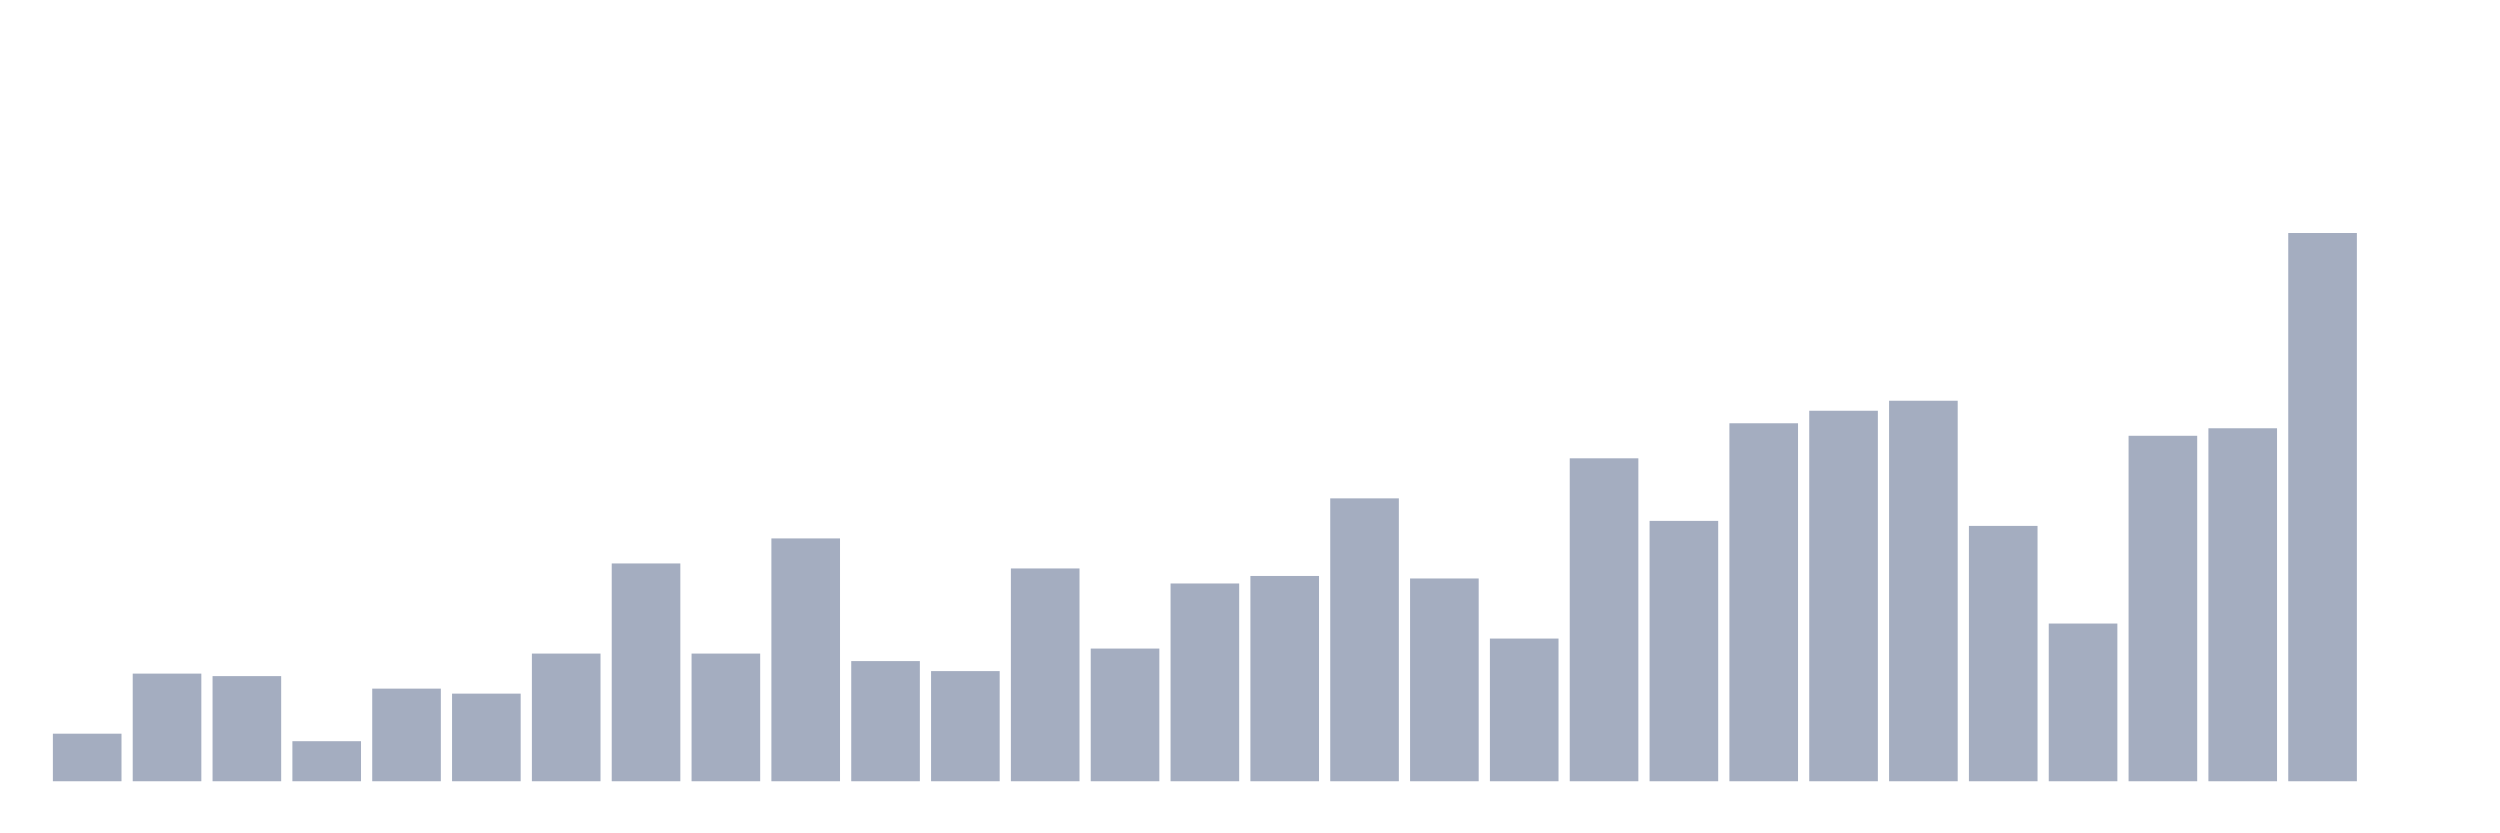 <svg xmlns="http://www.w3.org/2000/svg" viewBox="0 0 480 160"><g transform="translate(10,10)"><rect class="bar" x="0.153" width="13.175" y="130.868" height="9.132" fill="rgb(164,173,192)"></rect><rect class="bar" x="15.482" width="13.175" y="119.332" height="20.668" fill="rgb(164,173,192)"></rect><rect class="bar" x="30.81" width="13.175" y="119.813" height="20.187" fill="rgb(164,173,192)"></rect><rect class="bar" x="46.138" width="13.175" y="132.31" height="7.69" fill="rgb(164,173,192)"></rect><rect class="bar" x="61.466" width="13.175" y="122.216" height="17.784" fill="rgb(164,173,192)"></rect><rect class="bar" x="76.794" width="13.175" y="123.177" height="16.823" fill="rgb(164,173,192)"></rect><rect class="bar" x="92.123" width="13.175" y="115.487" height="24.513" fill="rgb(164,173,192)"></rect><rect class="bar" x="107.451" width="13.175" y="98.183" height="41.817" fill="rgb(164,173,192)"></rect><rect class="bar" x="122.779" width="13.175" y="115.487" height="24.513" fill="rgb(164,173,192)"></rect><rect class="bar" x="138.107" width="13.175" y="93.377" height="46.623" fill="rgb(164,173,192)"></rect><rect class="bar" x="153.436" width="13.175" y="116.929" height="23.071" fill="rgb(164,173,192)"></rect><rect class="bar" x="168.764" width="13.175" y="118.851" height="21.149" fill="rgb(164,173,192)"></rect><rect class="bar" x="184.092" width="13.175" y="99.144" height="40.856" fill="rgb(164,173,192)"></rect><rect class="bar" x="199.42" width="13.175" y="114.525" height="25.475" fill="rgb(164,173,192)"></rect><rect class="bar" x="214.748" width="13.175" y="102.028" height="37.972" fill="rgb(164,173,192)"></rect><rect class="bar" x="230.077" width="13.175" y="100.586" height="39.414" fill="rgb(164,173,192)"></rect><rect class="bar" x="245.405" width="13.175" y="85.686" height="54.314" fill="rgb(164,173,192)"></rect><rect class="bar" x="260.733" width="13.175" y="101.067" height="38.933" fill="rgb(164,173,192)"></rect><rect class="bar" x="276.061" width="13.175" y="112.603" height="27.397" fill="rgb(164,173,192)"></rect><rect class="bar" x="291.39" width="13.175" y="77.996" height="62.004" fill="rgb(164,173,192)"></rect><rect class="bar" x="306.718" width="13.175" y="90.012" height="49.988" fill="rgb(164,173,192)"></rect><rect class="bar" x="322.046" width="13.175" y="71.267" height="68.733" fill="rgb(164,173,192)"></rect><rect class="bar" x="337.374" width="13.175" y="68.863" height="71.137" fill="rgb(164,173,192)"></rect><rect class="bar" x="352.702" width="13.175" y="66.941" height="73.059" fill="rgb(164,173,192)"></rect><rect class="bar" x="368.031" width="13.175" y="90.973" height="49.027" fill="rgb(164,173,192)"></rect><rect class="bar" x="383.359" width="13.175" y="109.719" height="30.281" fill="rgb(164,173,192)"></rect><rect class="bar" x="398.687" width="13.175" y="73.67" height="66.33" fill="rgb(164,173,192)"></rect><rect class="bar" x="414.015" width="13.175" y="72.228" height="67.772" fill="rgb(164,173,192)"></rect><rect class="bar" x="429.344" width="13.175" y="34.737" height="105.263" fill="rgb(164,173,192)"></rect><rect class="bar" x="444.672" width="13.175" y="140" height="0" fill="rgb(164,173,192)"></rect></g></svg>